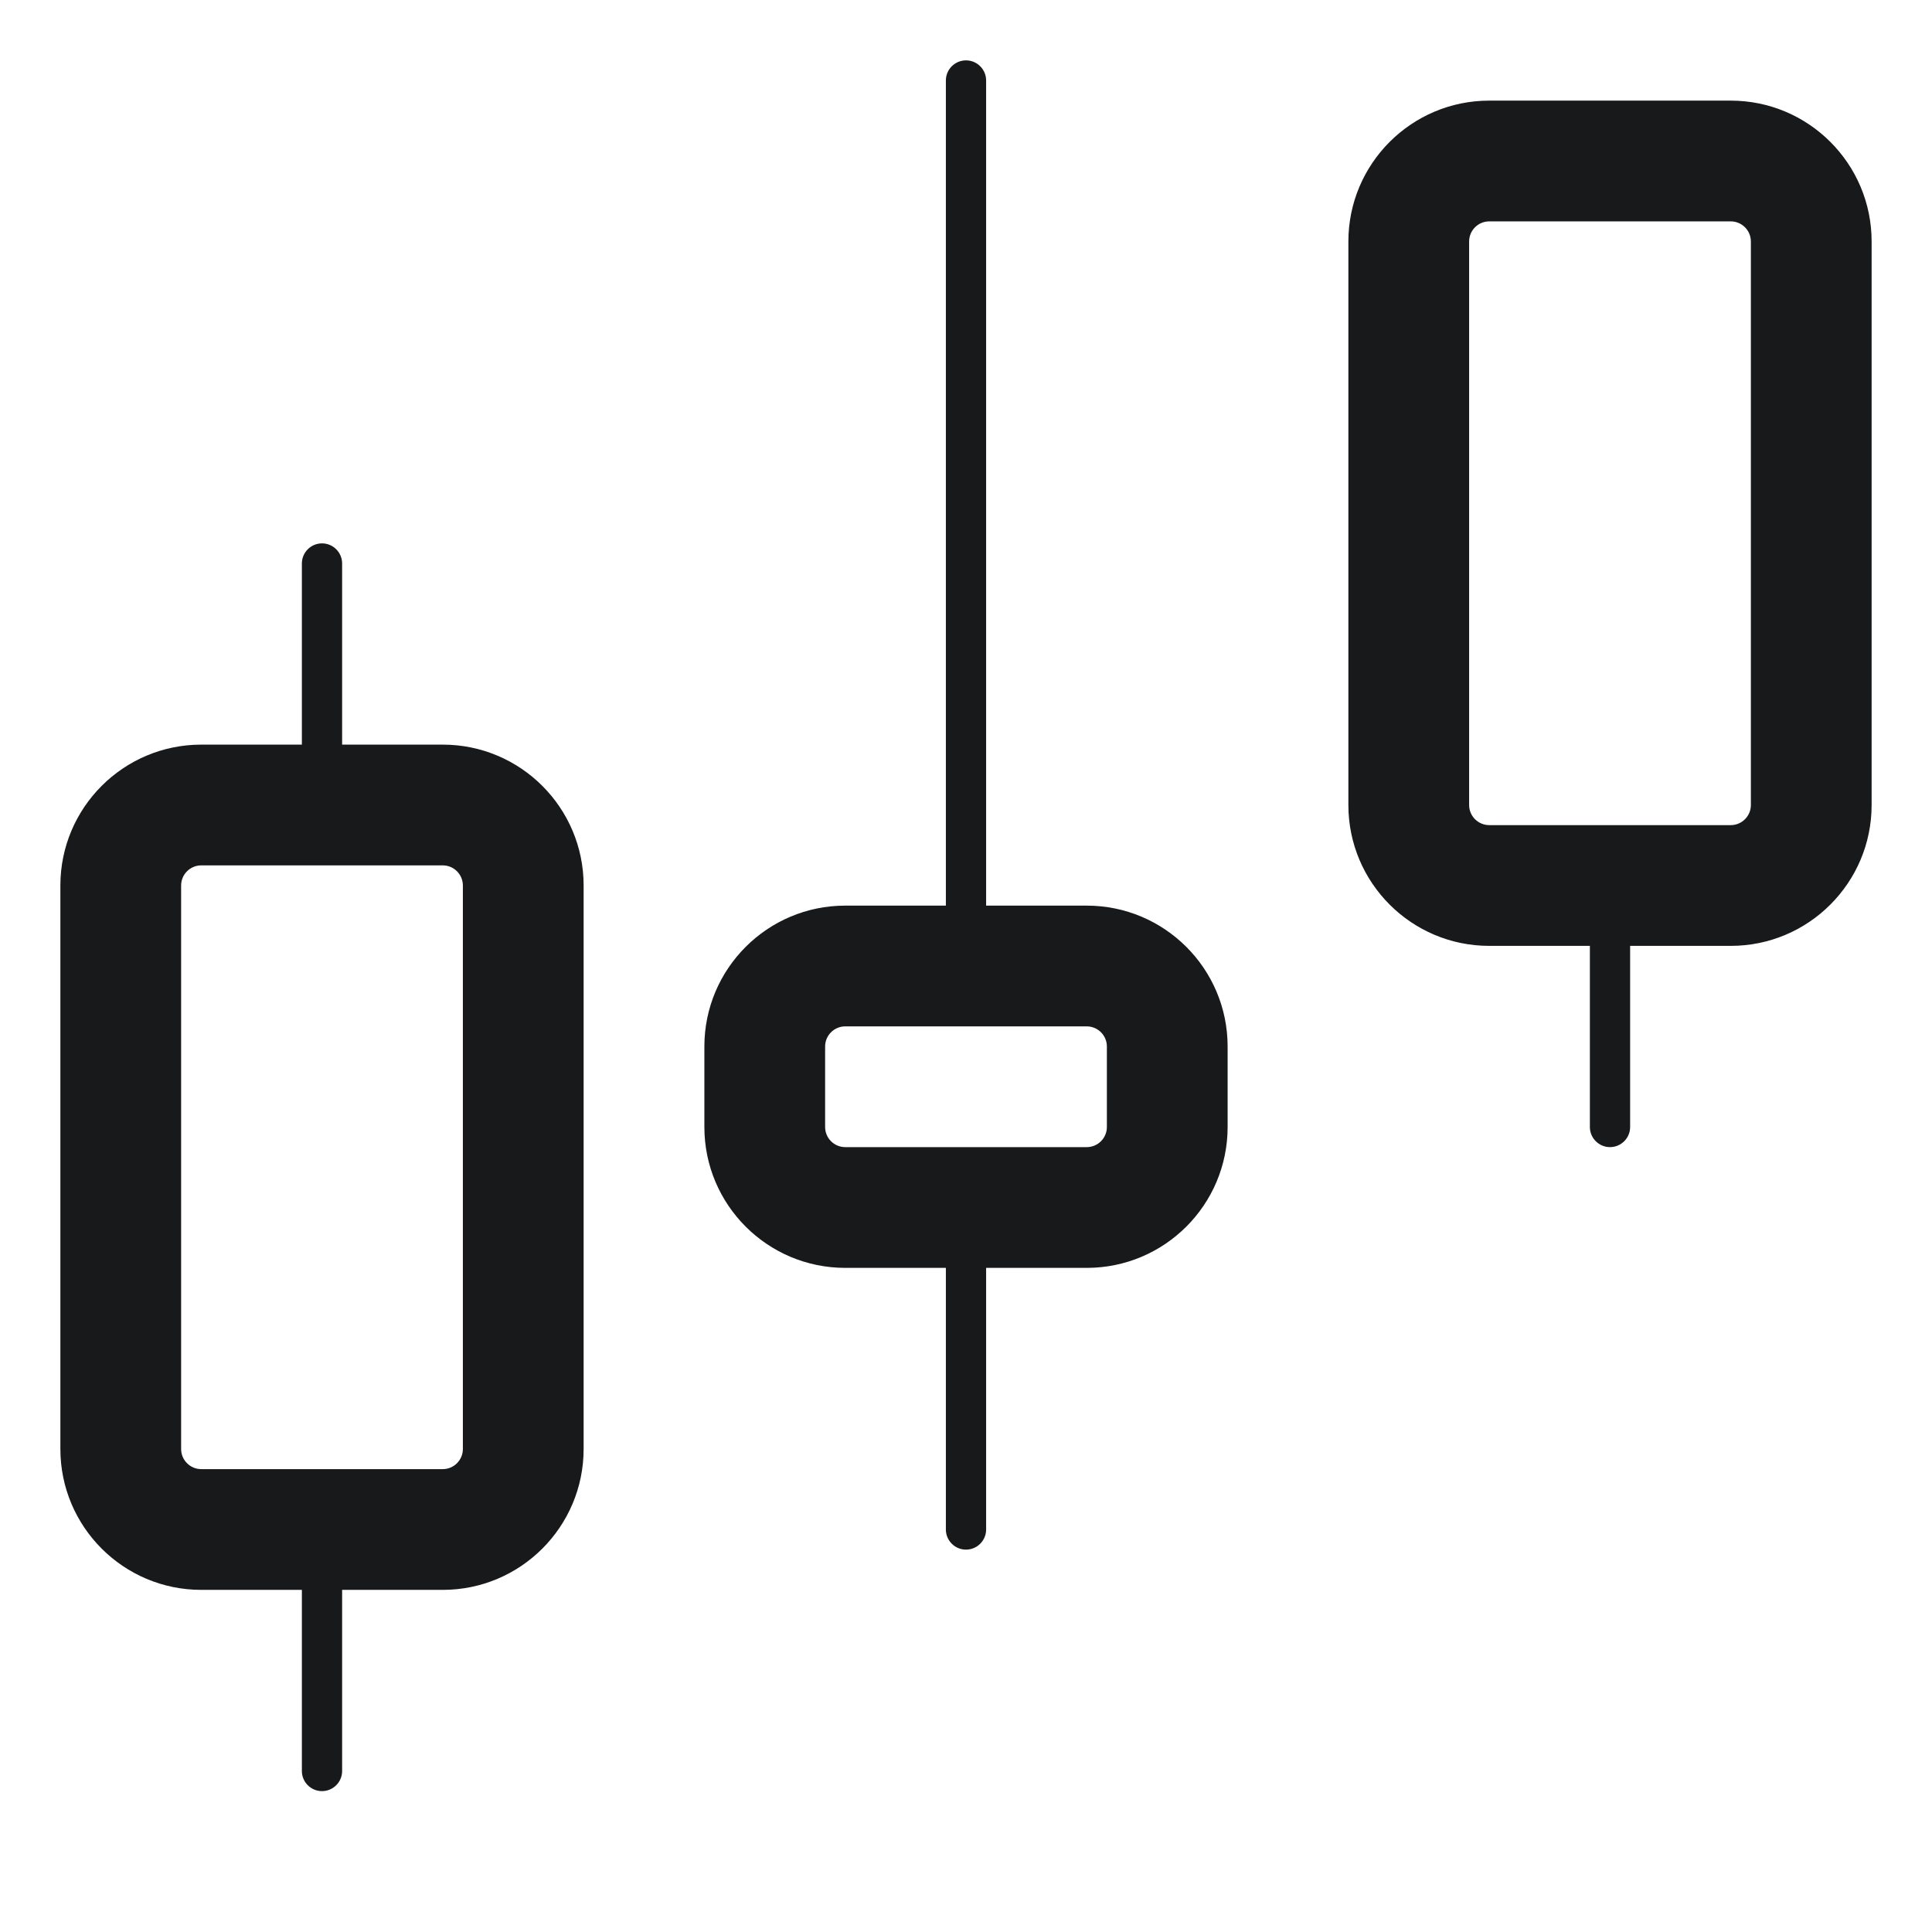 <svg width="24" height="24" viewBox="0 0 24 24" fill="none" xmlns="http://www.w3.org/2000/svg">
<path fill-rule="evenodd" clip-rule="evenodd" d="M12.25 1C12.25 0.862 12.138 0.75 12 0.75C11.862 0.75 11.75 0.862 11.75 1L11.75 11.25H10.5C9.534 11.25 8.75 12.034 8.75 13V14C8.75 14.966 9.534 15.75 10.5 15.75H11.75V19C11.75 19.138 11.862 19.25 12 19.25C12.138 19.25 12.25 19.138 12.25 19V15.75H13.5C14.466 15.75 15.25 14.966 15.25 14V13C15.25 12.034 14.466 11.25 13.5 11.25H12.25L12.25 1ZM19.75 11.75H18.5C17.534 11.75 16.75 10.966 16.75 10V3C16.75 2.034 17.534 1.25 18.5 1.25H21.5C22.466 1.25 23.25 2.034 23.25 3V10C23.25 10.966 22.466 11.75 21.5 11.75H20.25V14C20.25 14.138 20.138 14.25 20 14.25C19.862 14.25 19.75 14.138 19.75 14V11.75ZM4.25 7C4.25 6.862 4.138 6.75 4 6.75C3.862 6.75 3.75 6.862 3.75 7L3.75 7.643V9.25H2.5C1.534 9.25 0.75 10.034 0.75 11V18C0.75 18.966 1.534 19.75 2.5 19.75H3.75V22C3.75 22.138 3.862 22.25 4 22.25C4.138 22.25 4.25 22.138 4.25 22V19.75H5.5C6.466 19.75 7.25 18.966 7.25 18V11C7.25 10.034 6.466 9.25 5.5 9.25H4.25V7.643L4.25 7ZM18.25 3C18.25 2.862 18.362 2.75 18.5 2.75H21.5C21.638 2.75 21.75 2.862 21.75 3V10C21.75 10.138 21.638 10.25 21.5 10.25H18.5C18.362 10.25 18.25 10.138 18.25 10V3ZM10.5 12.75C10.362 12.75 10.25 12.862 10.25 13V14C10.25 14.138 10.362 14.25 10.5 14.25H13.5C13.638 14.25 13.75 14.138 13.75 14V13C13.75 12.862 13.638 12.75 13.5 12.75H10.5ZM2.25 11C2.25 10.862 2.362 10.75 2.5 10.75H5.5C5.638 10.75 5.75 10.862 5.75 11V18C5.75 18.138 5.638 18.25 5.5 18.25H2.5C2.362 18.25 2.25 18.138 2.25 18V11Z" fill="#18191A"/>
</svg>
